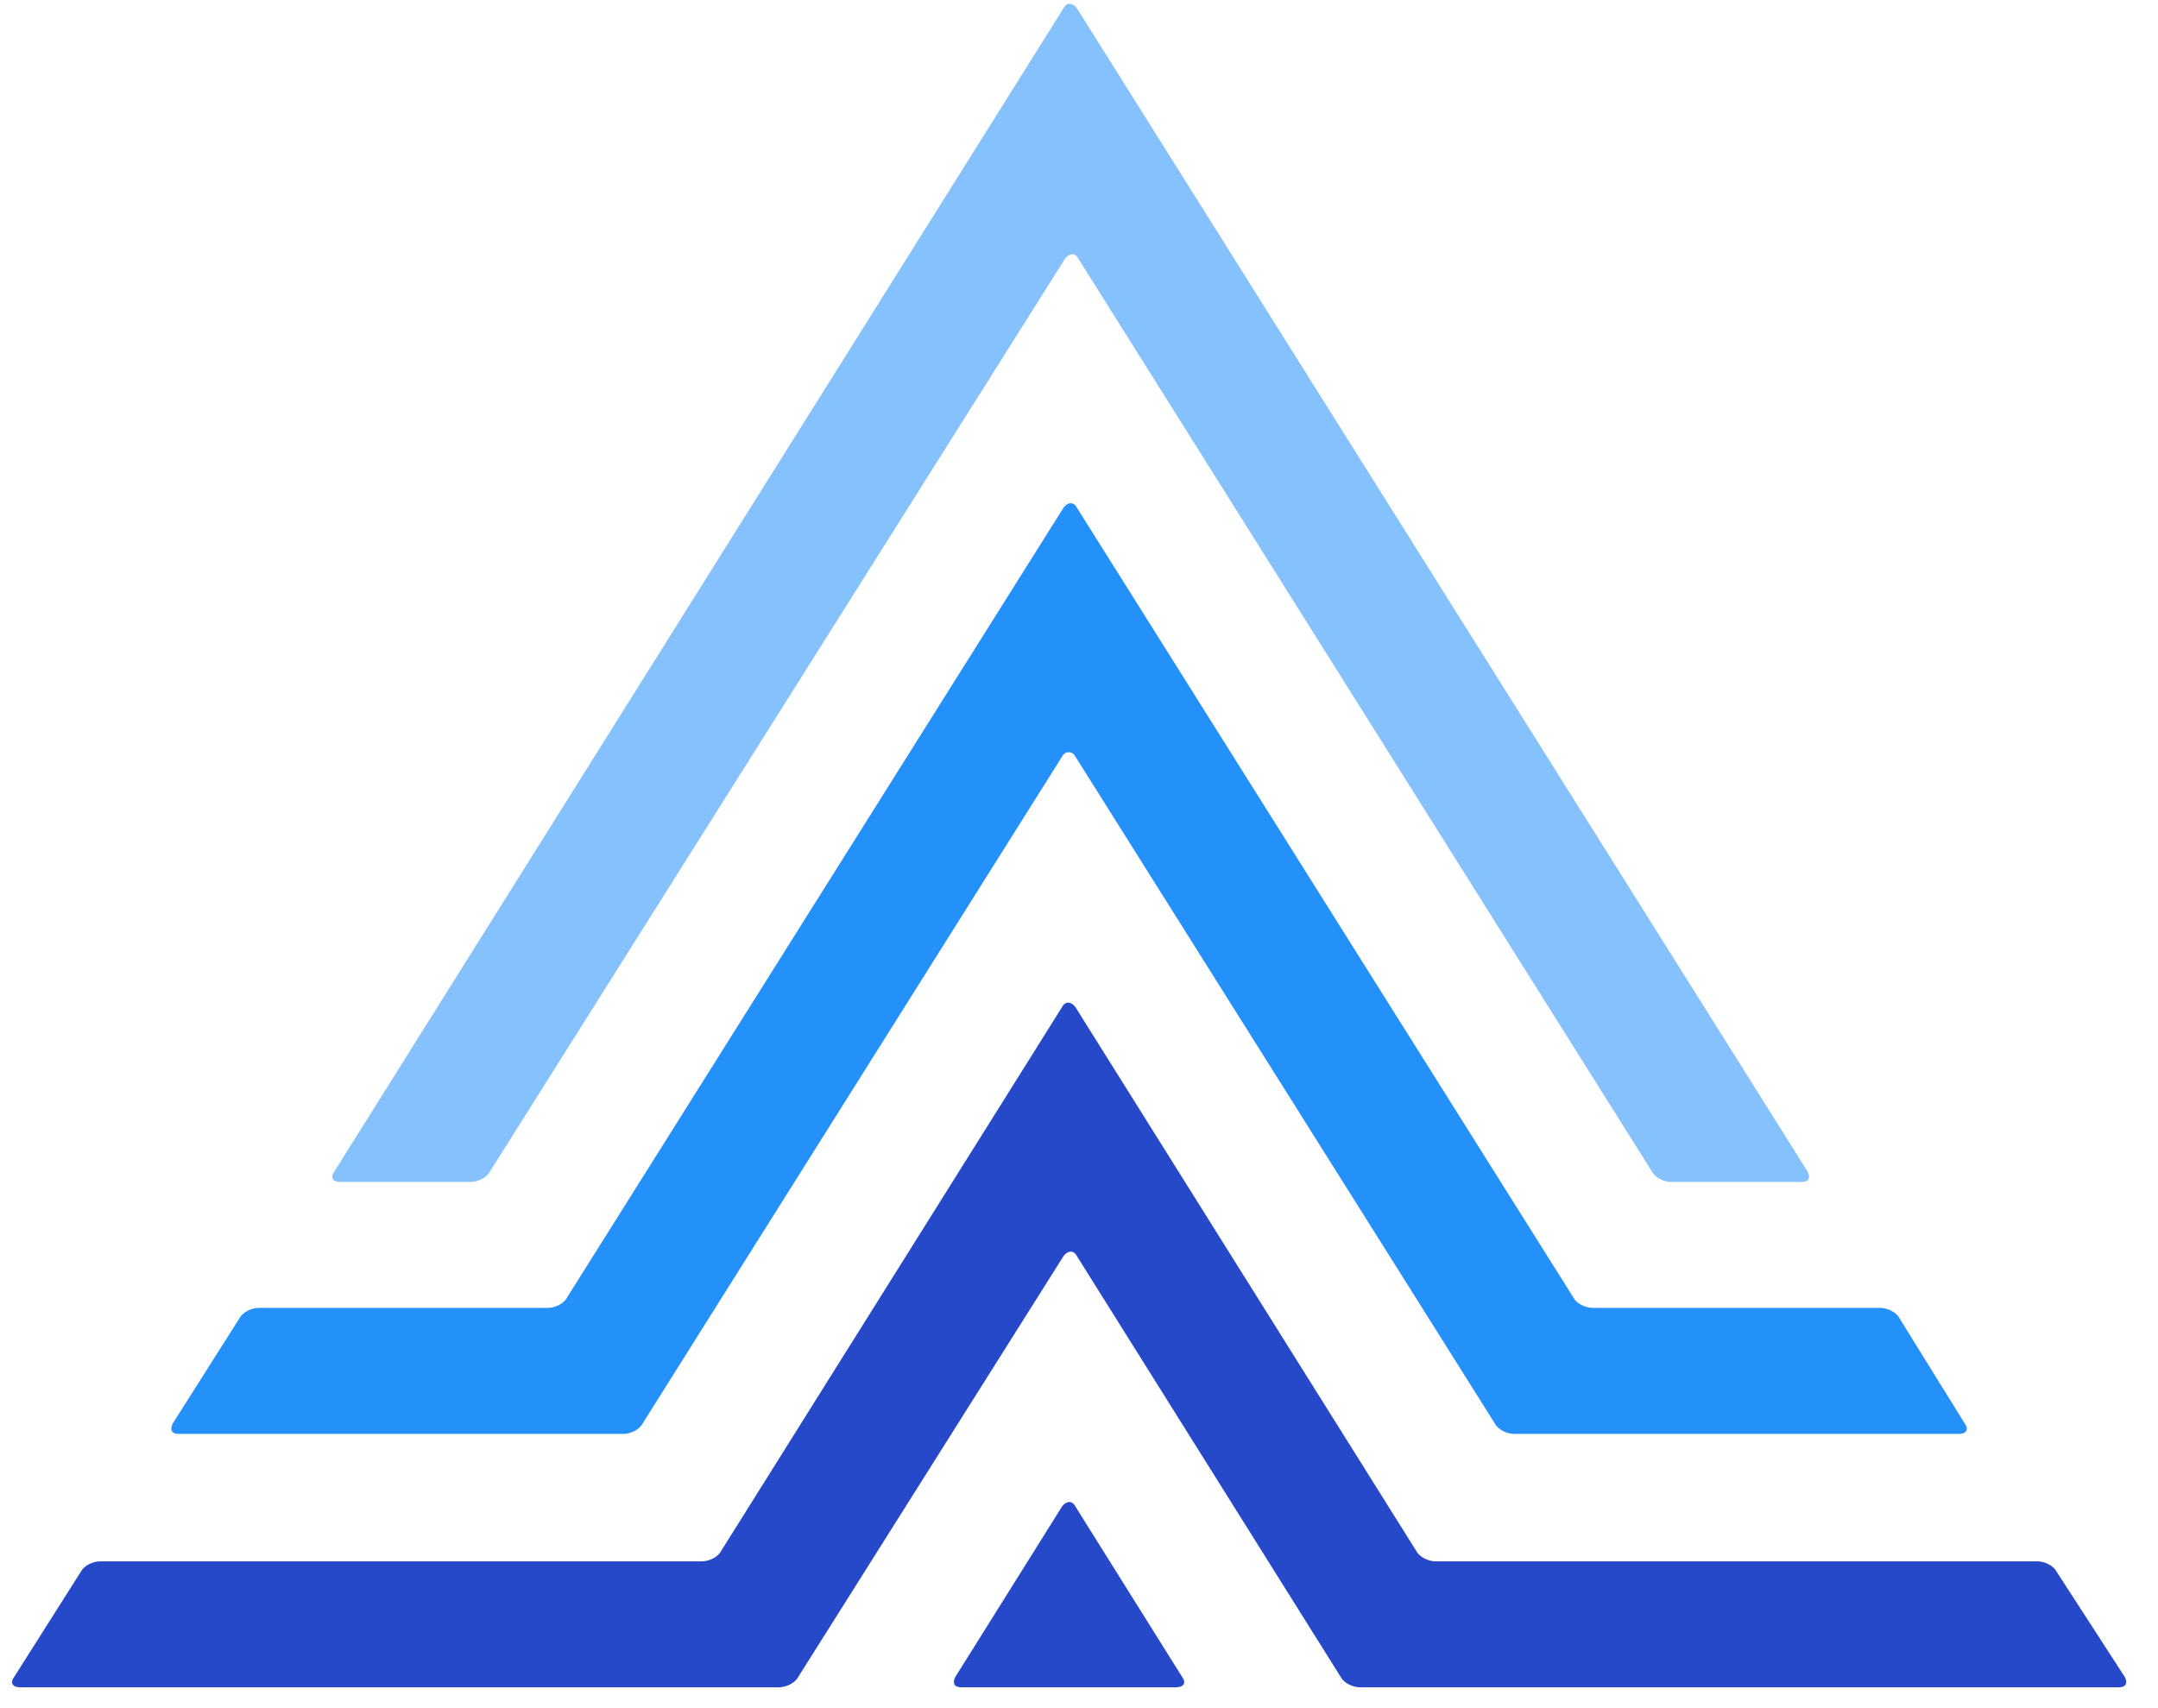 <svg width="48" height="38" viewBox="0 0 48 38" fill="none" xmlns="http://www.w3.org/2000/svg">
<path d="M42.25 29.327C42.184 29.195 41.986 29.096 41.822 29.096H35.426C35.261 29.096 35.063 28.998 34.997 28.866L23.953 11.294C23.887 11.162 23.755 11.162 23.656 11.294L12.612 28.866C12.546 28.998 12.348 29.096 12.183 29.096H5.754C5.589 29.096 5.392 29.195 5.326 29.327L3.842 31.668C3.776 31.8 3.809 31.899 3.974 31.899H13.864C14.029 31.899 14.227 31.8 14.293 31.668L23.623 16.832C23.689 16.701 23.854 16.701 23.92 16.832L33.25 31.668C33.316 31.8 33.514 31.899 33.678 31.899H43.569C43.734 31.899 43.8 31.8 43.701 31.668" fill="#2490FA"/>
<path d="M47.261 37.306C47.327 37.437 47.294 37.536 47.129 37.536H30.25C30.085 37.536 29.887 37.437 29.821 37.306L23.953 27.943C23.887 27.811 23.755 27.811 23.656 27.943L17.755 37.306C17.689 37.437 17.491 37.536 17.326 37.536H0.446C0.282 37.536 0.216 37.437 0.315 37.306L1.798 34.965C1.864 34.833 2.062 34.734 2.227 34.734H15.612C15.777 34.734 15.974 34.635 16.04 34.503L23.623 22.404C23.689 22.272 23.821 22.272 23.92 22.404L31.502 34.503C31.568 34.635 31.766 34.734 31.931 34.734H45.316C45.481 34.734 45.679 34.833 45.745 34.965M23.92 33.514C23.854 33.382 23.722 33.382 23.623 33.514L21.249 37.306C21.183 37.437 21.216 37.536 21.381 37.536H26.162C26.326 37.536 26.392 37.437 26.294 37.306" fill="#2549C9"/>
<path d="M23.656 0.183C23.722 0.052 23.854 0.052 23.953 0.183L40.206 26.063C40.272 26.195 40.239 26.294 40.074 26.294H37.173C37.008 26.294 36.81 26.195 36.744 26.063L23.986 5.755C23.92 5.623 23.788 5.623 23.689 5.755L10.897 26.063C10.831 26.195 10.634 26.294 10.469 26.294H7.568C7.403 26.294 7.337 26.195 7.436 26.063" fill="#85C1FC"/>
</svg>

